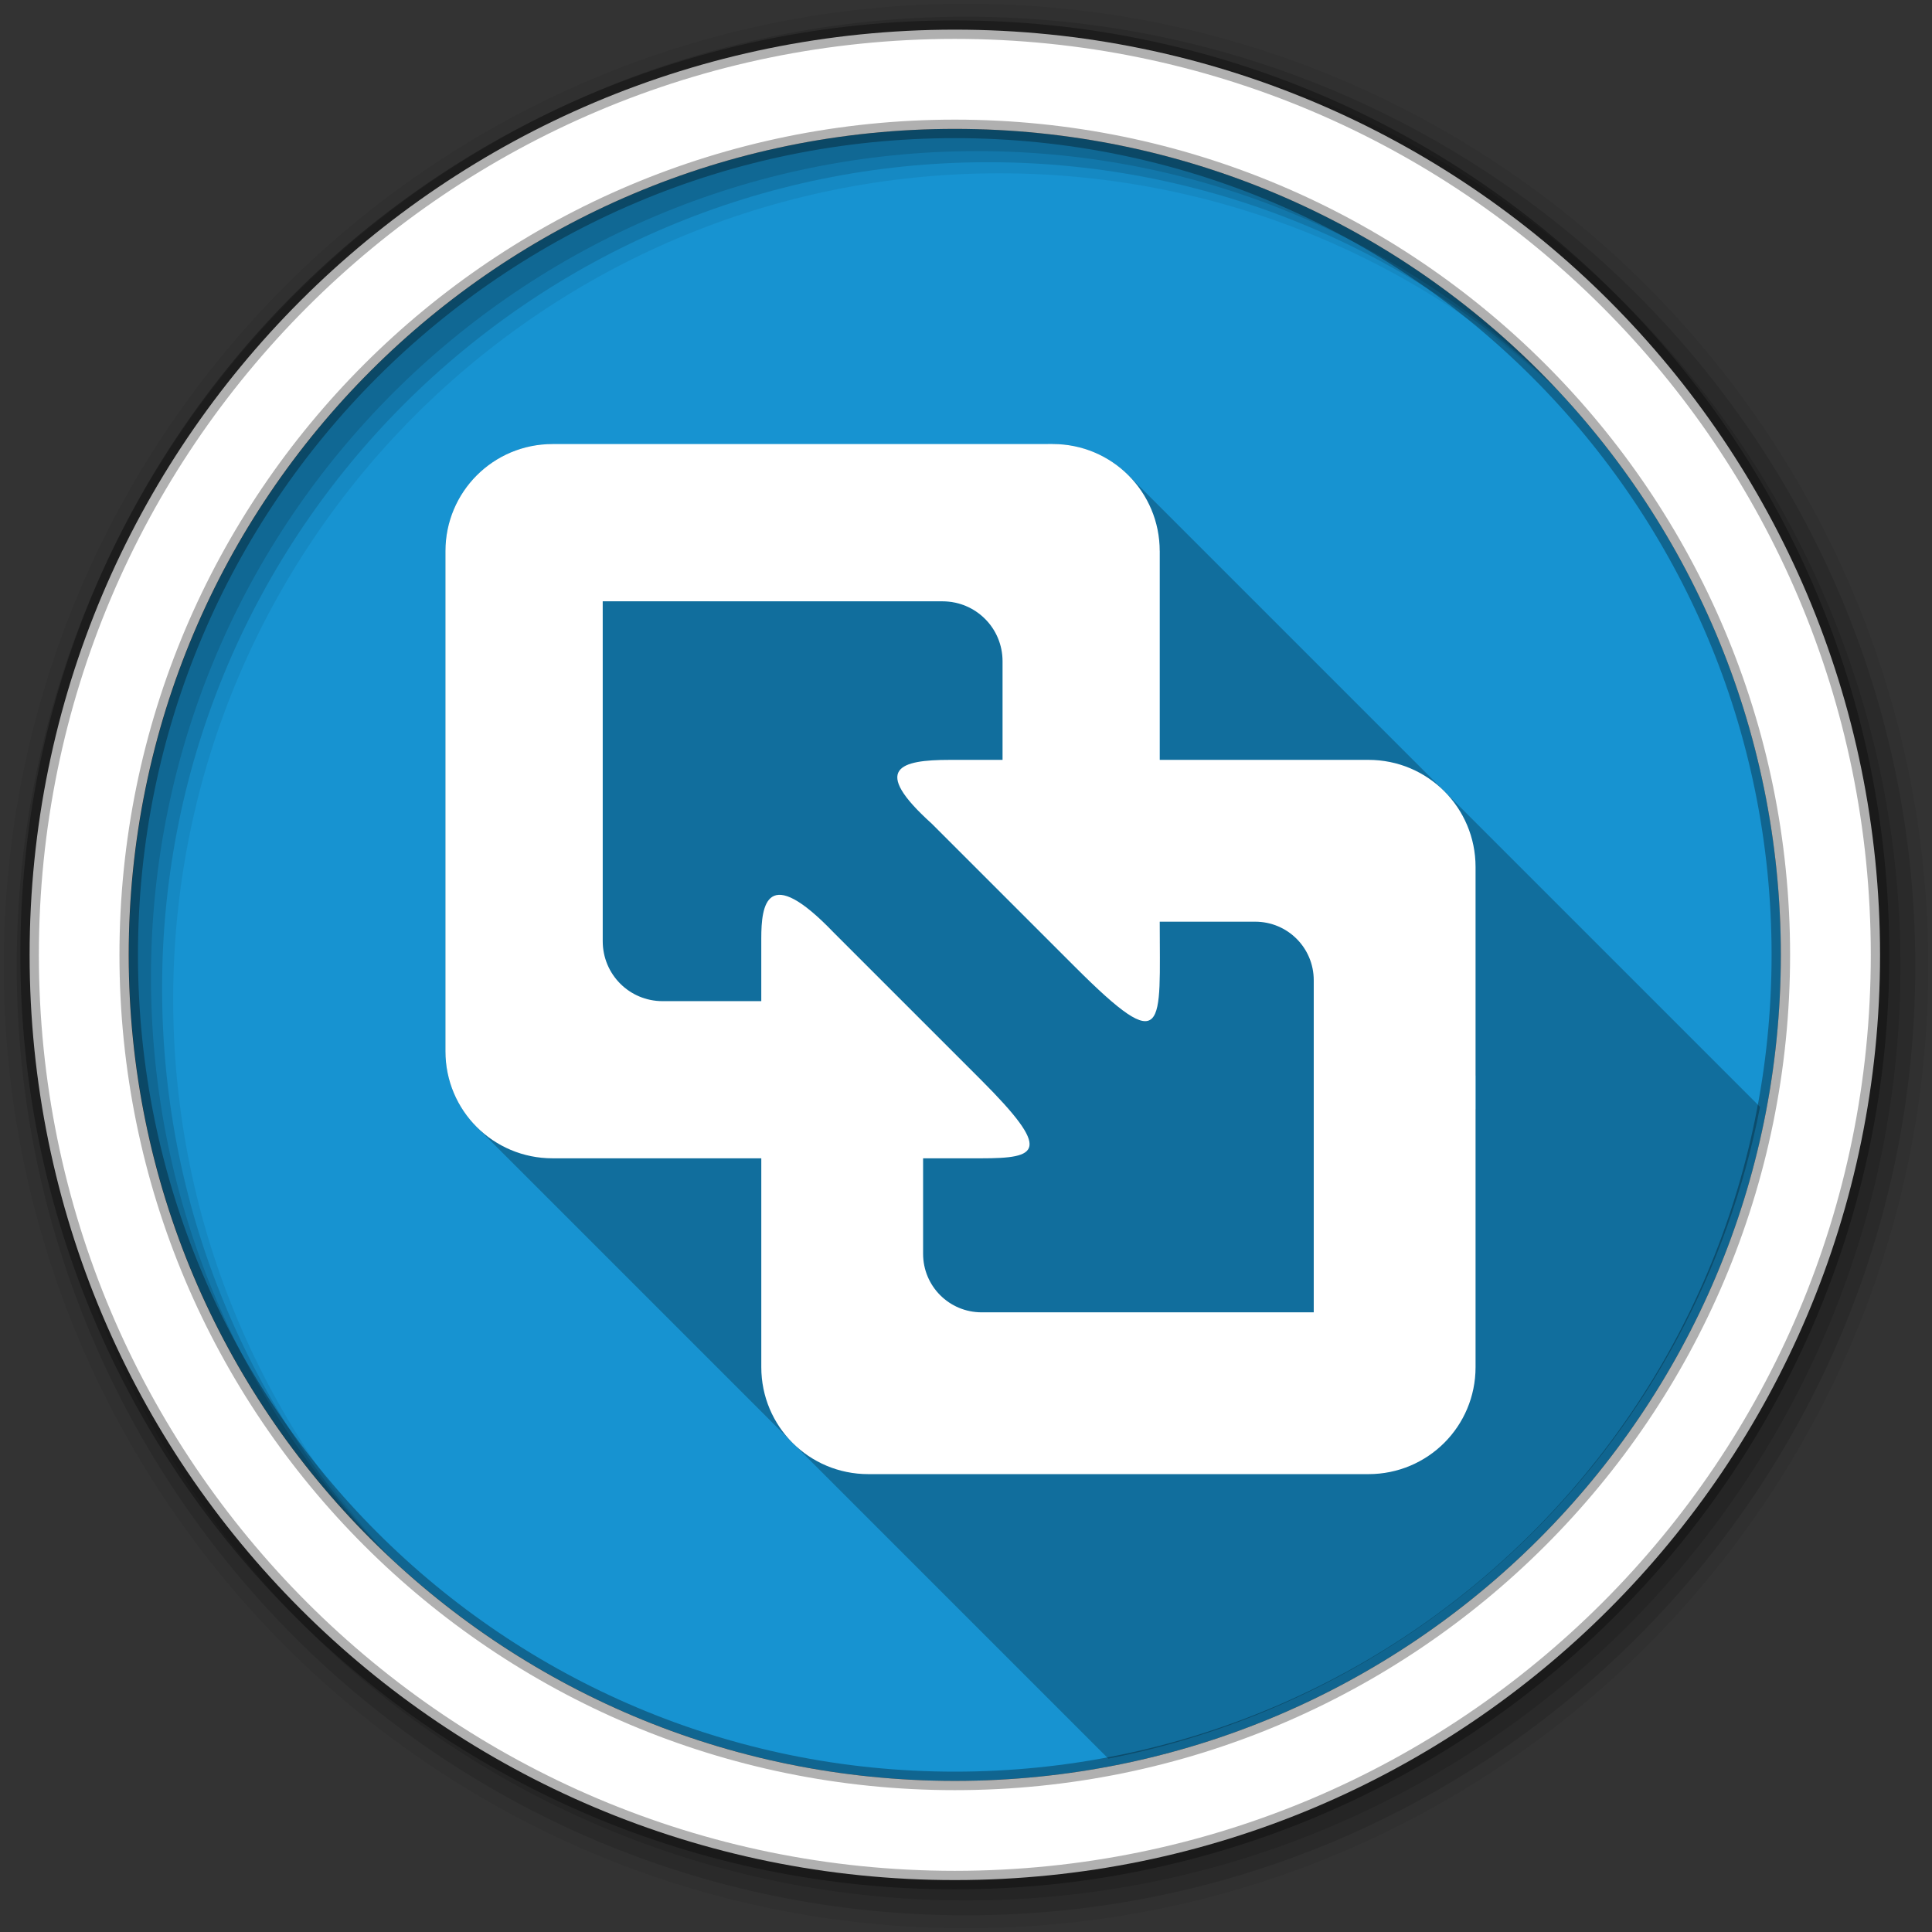 <?xml version="1.0" encoding="UTF-8" standalone="no"?>
<svg xmlns:dc="http://purl.org/dc/elements/1.1/" xmlns:cc="http://creativecommons.org/ns#" xmlns:rdf="http://www.w3.org/1999/02/22-rdf-syntax-ns#" xmlns:svg="http://www.w3.org/2000/svg" xmlns="http://www.w3.org/2000/svg" xmlns:sodipodi="http://sodipodi.sourceforge.net/DTD/sodipodi-0.dtd" xmlns:inkscape="http://www.inkscape.org/namespaces/inkscape" height="512" viewBox="0 0 512 512" width="512" version="1.1" id="svg2" inkscape:version="0.91 r" sodipodi:docname="vmware.svg">
<rect x="0" y="0" width="512" height="512" fill="#333333" stroke="none"/>
<defs id="defs17" />
<sodipodi:namedview pagecolor="#ffffff" bordercolor="#666666" borderopacity="1" objecttolerance="10" gridtolerance="10" guidetolerance="10" inkscape:pageopacity="0" inkscape:pageshadow="2" inkscape:window-width="1680" inkscape:window-height="994" id="namedview15" showgrid="false" inkscape:zoom="1.3037281" inkscape:cx="53.590229" inkscape:cy="244.919" inkscape:window-x="0" inkscape:window-y="0" inkscape:window-maximized="1" inkscape:current-layer="svg2" />
<path style="fill:#1793d1;fill-rule:evenodd;fill-opacity:1" inkscape:connector-curvature="0" d="m 471.95,253.05 c 0,120.9 -98.01,218.9 -218.9,218.9 -120.9,0 -218.9,-98.01 -218.9,-218.9 0,-120.9 98.01,-218.9 218.9,-218.9 120.9,0 218.9,98.01 218.9,218.9" id="path6" />
<path style="fill-opacity:0.067;fill-rule:evenodd" inkscape:connector-curvature="0" d="M 256,1 C 115.17,1 1,115.17 1,256 1,396.83 115.17,511 256,511 396.83,511 511,396.83 511,256 511,115.17 396.83,1 256,1 m 8.827,44.931 c 120.9,0 218.9,98 218.9,218.9 0,120.9 -98,218.9 -218.9,218.9 -120.9,0 -218.93,-98 -218.93,-218.9 0,-120.9 98.03,-218.9 218.93,-218.9" id="path8" />
<g style="fill-opacity:0.129;fill-rule:evenodd" id="g10">
<path inkscape:connector-curvature="0" d="m 256,4.433 c -138.94,0 -251.57,112.63 -251.57,251.57 0,138.94 112.63,251.57 251.57,251.57 138.94,0 251.57,-112.63 251.57,-251.57 C 507.57,117.063 394.94,4.433 256,4.433 m 5.885,38.556 c 120.9,0 218.9,98 218.9,218.9 0,120.9 -98,218.9 -218.9,218.9 -120.9,0 -218.93,-98 -218.93,-218.9 0,-120.9 98.03,-218.9 218.93,-218.9" id="path12" />
<path inkscape:connector-curvature="0" d="m 256,8.356 c -136.77,0 -247.64,110.87 -247.64,247.64 0,136.77 110.87,247.64 247.64,247.64 136.77,0 247.64,-110.87 247.64,-247.64 C 503.64,119.226 392.77,8.356 256,8.356 m 2.942,31.691 c 120.9,0 218.9,98 218.9,218.9 0,120.9 -98,218.9 -218.9,218.9 -120.9,0 -218.93,-98 -218.93,-218.9 0,-120.9 98.03,-218.9 218.93,-218.9" id="path14" />
</g>
<g transform="translate(-1.46,-1.834)" style="fill-rule:evenodd" id="g3408">
<path style="opacity:0.25" inkscape:connector-curvature="0" d="m 147.9,119.51 c -15.723,0 -28.391,12.667 -28.391,28.391 l 0,132.53 c 0,7.856 3.162,14.943 8.287,20.07 l 83.46,83.45 0.027,0.029 c 0.073,0.074 0.141,0.153 0.215,0.227 l 83.68,83.68 c 87.1,-16.986 155.73,-85.61 172.71,-172.71 l -167.38,-167.38 c -5.125,-5.125 -12.213,-8.287 -20.07,-8.287 l 28.367,28.367 0,55.333 83.7,83.7 0,8.924 -130,-130 c -2.873,-2.873 -6.845,-4.645 -11.246,-4.645 l -61.68,0 -41.678,-41.678" id="path3410" />
<path style="fill:#ffffff" inkscape:connector-curvature="0" d="m 147.9,119.51 c -15.723,0 -28.391,12.668 -28.391,28.391 l 0,132.53 c 0,15.723 12.668,28.366 28.391,28.366 l 55.31,0 0,55.33 c 0,15.723 12.643,28.366 28.367,28.366 l 132.53,0 c 15.723,0 28.391,-12.643 28.391,-28.366 l 0,-132.53 c 0,-15.723 -12.668,-28.391 -28.391,-28.391 l -55.31,0 0,-55.31 c 0,-15.723 -12.643,-28.391 -28.367,-28.391 z m 13.285,41.676 90.069,0 c 8.801,0 15.893,7.092 15.893,15.893 l 0,26.13 -14,0 c -13.11,0 -21.03,2.23 -4.777,16.889 l 37.974,37.962 c 24.533,24.533 22.457,15.822 22.457,-11.969 l 25.291,0 c 8.601,0 15.524,6.923 15.524,15.524 l 0,88 -88.002,0 c -8.601,0 -15.524,-6.923 -15.524,-15.524 l 0,-25.291 15.292,0 c 15.289,0 19.07,-1.778 0.026,-20.823 l -38.964,-38.963 c -17.84,-18.604 -19.24,-7.306 -19.236,1.52 l 0,16.614 -26.15,0 c -8.802,0 -15.869,-7.092 -15.869,-15.893 l 0,-74.177 z" id="path3412" />
</g>
<path style="fill:#ffffff;fill-rule:evenodd;stroke:#000000;stroke-width:4.904;stroke-opacity:0.31" inkscape:connector-curvature="0" d="m 253.04,7.859 c -135.42,0 -245.19,109.78 -245.19,245.19 0,135.42 109.78,245.19 245.19,245.19 135.42,0 245.19,-109.78 245.19,-245.19 0,-135.42 -109.78,-245.19 -245.19,-245.19 z m 0,26.297 c 120.9,0 218.9,98 218.9,218.9 0,120.9 -98,218.9 -218.9,218.9 -120.9,0 -218.93,-98 -218.93,-218.9 0,-120.9 98.03,-218.9 218.93,-218.9 z" id="path16" />
</svg>
